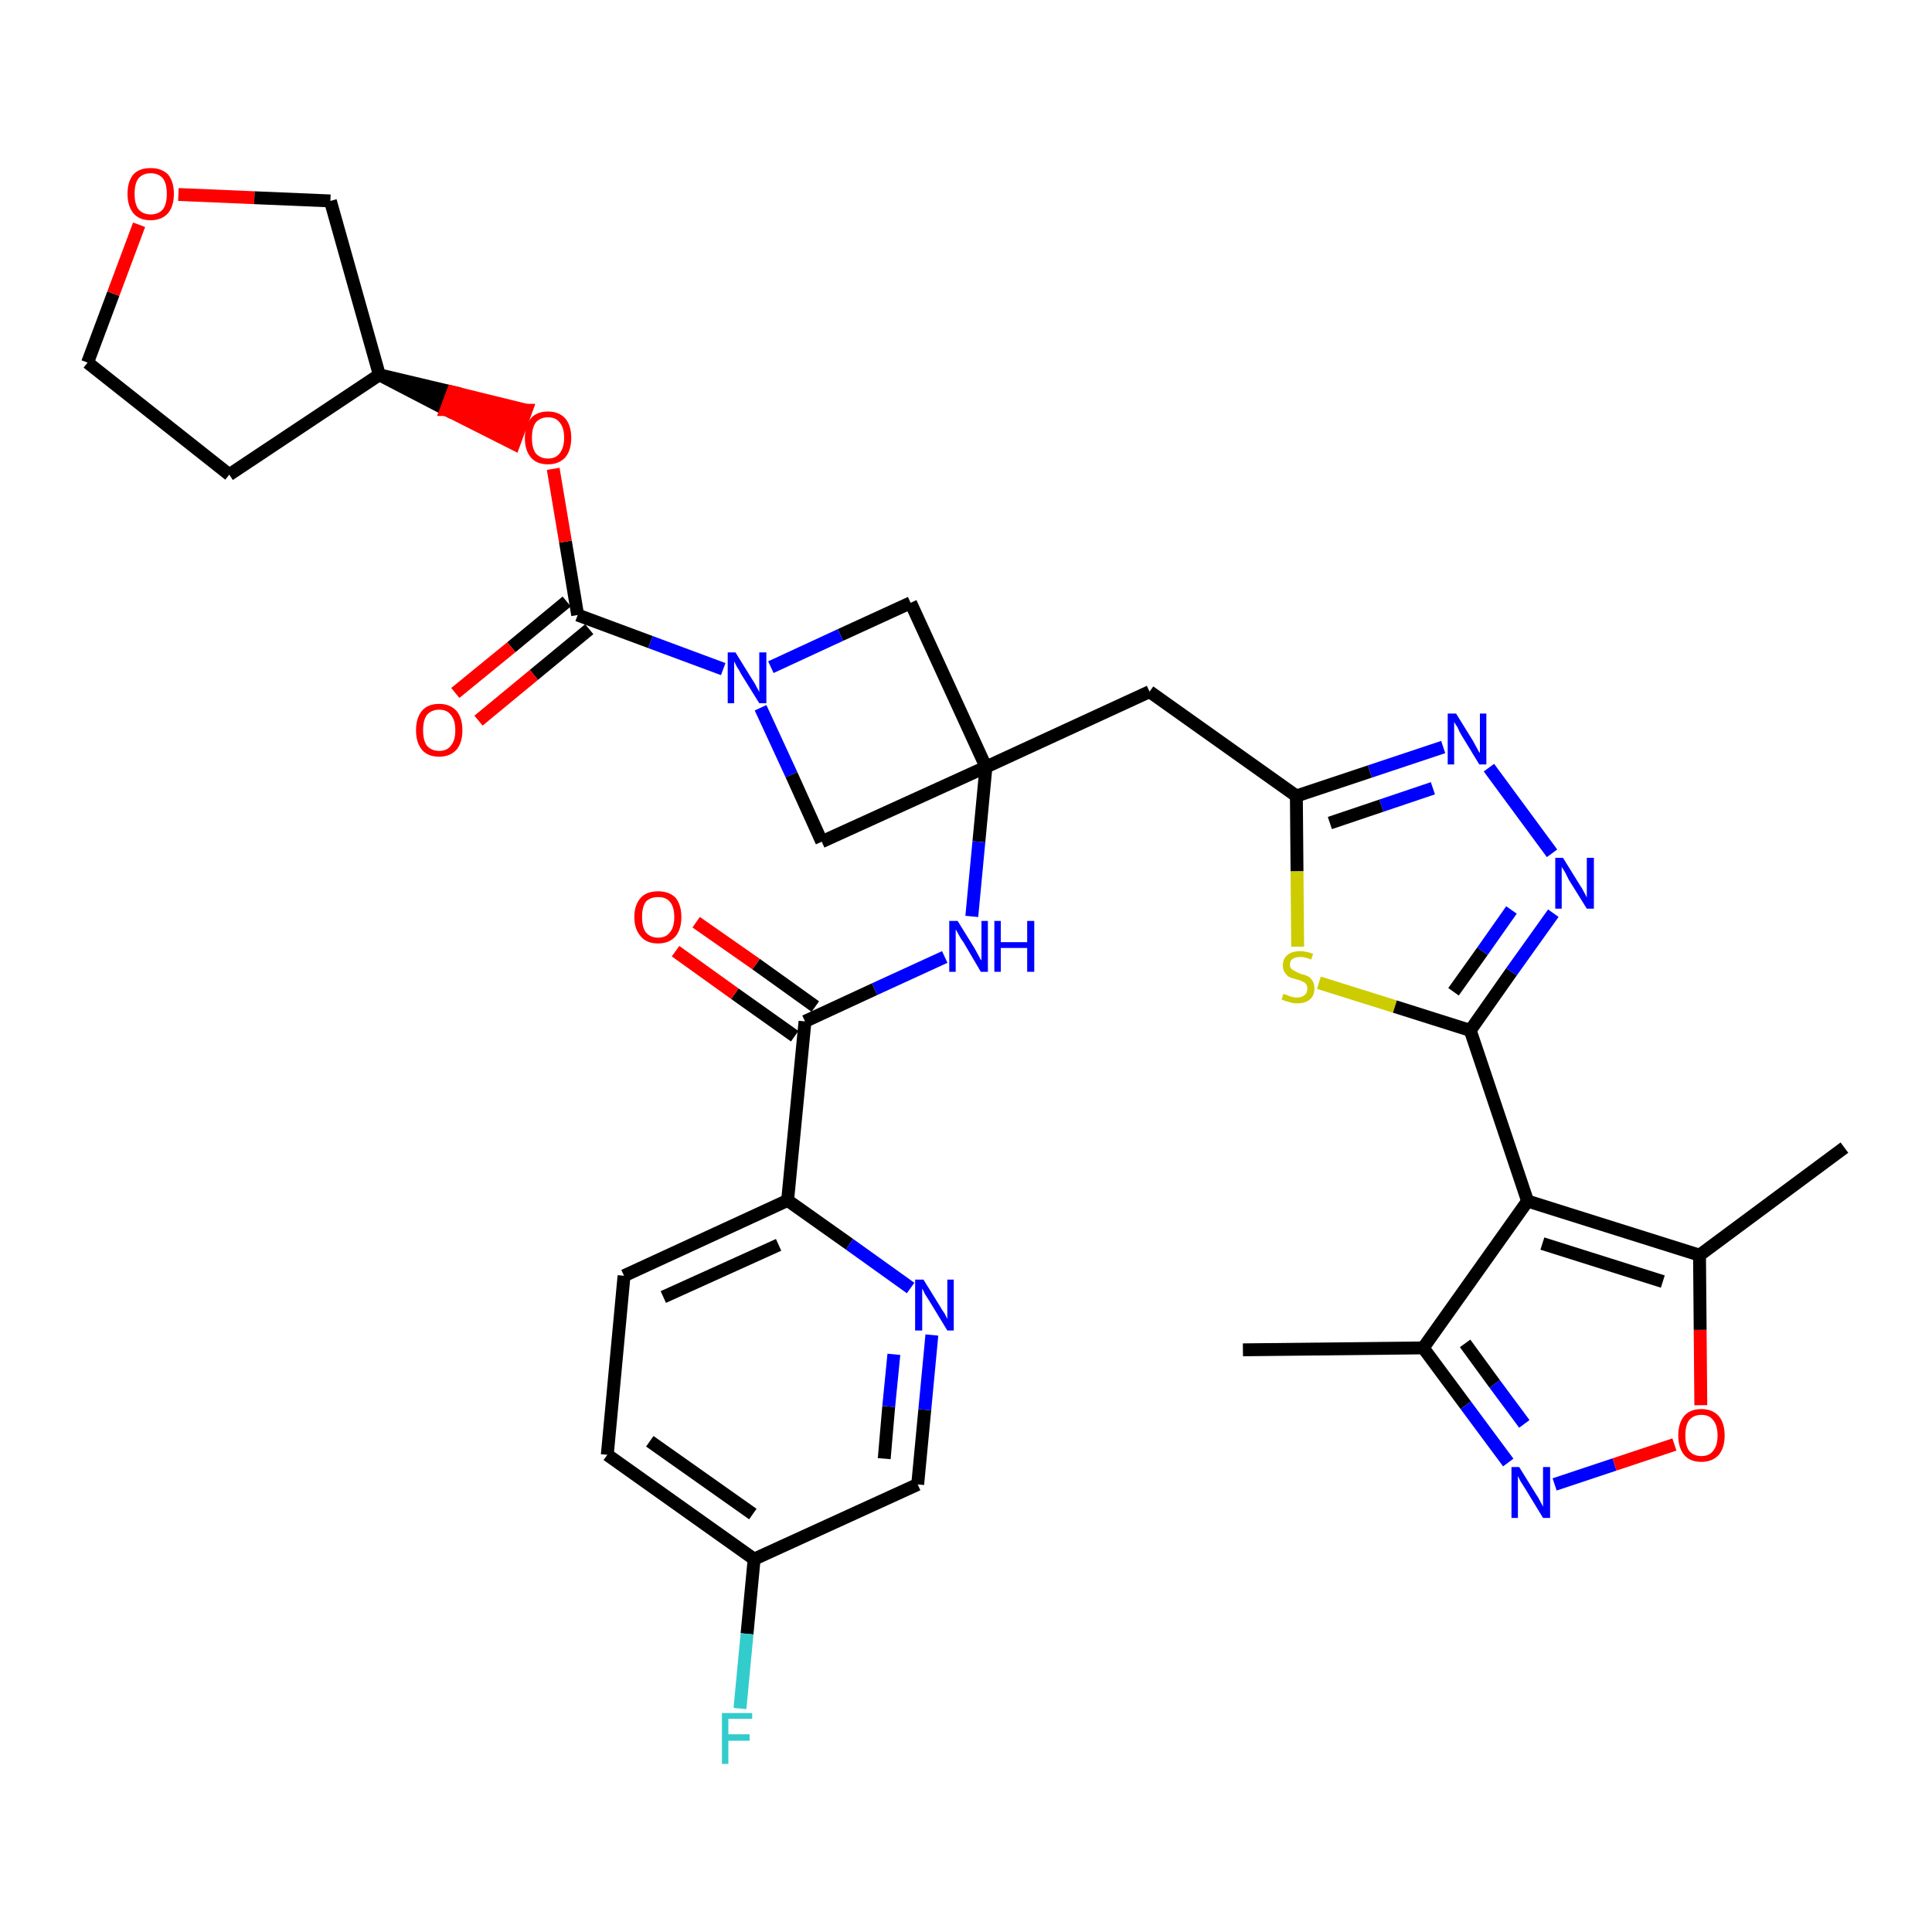 <?xml version='1.0' encoding='iso-8859-1'?>
<svg version='1.1' baseProfile='full'
              xmlns='http://www.w3.org/2000/svg'
                      xmlns:rdkit='http://www.rdkit.org/xml'
                      xmlns:xlink='http://www.w3.org/1999/xlink'
                  xml:space='preserve'
width='300px' height='300px' viewBox='0 0 300 300'>
<!-- END OF HEADER -->
<path class='bond-0 atom-0 atom-1' d='M 193.0,209.6 L 221.0,209.3' style='fill:none;fill-rule:evenodd;stroke:#000000;stroke-width:2.0px;stroke-linecap:butt;stroke-linejoin:miter;stroke-opacity:1' />
<path class='bond-1 atom-1 atom-2' d='M 221.0,209.3 L 227.6,218.2' style='fill:none;fill-rule:evenodd;stroke:#000000;stroke-width:2.0px;stroke-linecap:butt;stroke-linejoin:miter;stroke-opacity:1' />
<path class='bond-1 atom-1 atom-2' d='M 227.6,218.2 L 234.2,227.1' style='fill:none;fill-rule:evenodd;stroke:#0000FF;stroke-width:2.0px;stroke-linecap:butt;stroke-linejoin:miter;stroke-opacity:1' />
<path class='bond-1 atom-1 atom-2' d='M 227.5,208.6 L 232.1,214.9' style='fill:none;fill-rule:evenodd;stroke:#000000;stroke-width:2.0px;stroke-linecap:butt;stroke-linejoin:miter;stroke-opacity:1' />
<path class='bond-1 atom-1 atom-2' d='M 232.1,214.9 L 236.7,221.1' style='fill:none;fill-rule:evenodd;stroke:#0000FF;stroke-width:2.0px;stroke-linecap:butt;stroke-linejoin:miter;stroke-opacity:1' />
<path class='bond-34 atom-6 atom-1' d='M 237.2,186.5 L 221.0,209.3' style='fill:none;fill-rule:evenodd;stroke:#000000;stroke-width:2.0px;stroke-linecap:butt;stroke-linejoin:miter;stroke-opacity:1' />
<path class='bond-2 atom-2 atom-3' d='M 241.4,230.5 L 250.7,227.4' style='fill:none;fill-rule:evenodd;stroke:#0000FF;stroke-width:2.0px;stroke-linecap:butt;stroke-linejoin:miter;stroke-opacity:1' />
<path class='bond-2 atom-2 atom-3' d='M 250.7,227.4 L 260.0,224.3' style='fill:none;fill-rule:evenodd;stroke:#FF0000;stroke-width:2.0px;stroke-linecap:butt;stroke-linejoin:miter;stroke-opacity:1' />
<path class='bond-3 atom-3 atom-4' d='M 264.1,218.2 L 264.0,206.5' style='fill:none;fill-rule:evenodd;stroke:#FF0000;stroke-width:2.0px;stroke-linecap:butt;stroke-linejoin:miter;stroke-opacity:1' />
<path class='bond-3 atom-3 atom-4' d='M 264.0,206.5 L 263.9,194.9' style='fill:none;fill-rule:evenodd;stroke:#000000;stroke-width:2.0px;stroke-linecap:butt;stroke-linejoin:miter;stroke-opacity:1' />
<path class='bond-4 atom-4 atom-5' d='M 263.9,194.9 L 286.4,178.2' style='fill:none;fill-rule:evenodd;stroke:#000000;stroke-width:2.0px;stroke-linecap:butt;stroke-linejoin:miter;stroke-opacity:1' />
<path class='bond-5 atom-4 atom-6' d='M 263.9,194.9 L 237.2,186.5' style='fill:none;fill-rule:evenodd;stroke:#000000;stroke-width:2.0px;stroke-linecap:butt;stroke-linejoin:miter;stroke-opacity:1' />
<path class='bond-5 atom-4 atom-6' d='M 258.2,199.0 L 239.5,193.1' style='fill:none;fill-rule:evenodd;stroke:#000000;stroke-width:2.0px;stroke-linecap:butt;stroke-linejoin:miter;stroke-opacity:1' />
<path class='bond-6 atom-6 atom-7' d='M 237.2,186.5 L 228.3,160.0' style='fill:none;fill-rule:evenodd;stroke:#000000;stroke-width:2.0px;stroke-linecap:butt;stroke-linejoin:miter;stroke-opacity:1' />
<path class='bond-7 atom-7 atom-8' d='M 228.3,160.0 L 234.7,150.9' style='fill:none;fill-rule:evenodd;stroke:#000000;stroke-width:2.0px;stroke-linecap:butt;stroke-linejoin:miter;stroke-opacity:1' />
<path class='bond-7 atom-7 atom-8' d='M 234.7,150.9 L 241.2,141.8' style='fill:none;fill-rule:evenodd;stroke:#0000FF;stroke-width:2.0px;stroke-linecap:butt;stroke-linejoin:miter;stroke-opacity:1' />
<path class='bond-7 atom-7 atom-8' d='M 225.7,154.0 L 230.2,147.7' style='fill:none;fill-rule:evenodd;stroke:#000000;stroke-width:2.0px;stroke-linecap:butt;stroke-linejoin:miter;stroke-opacity:1' />
<path class='bond-7 atom-7 atom-8' d='M 230.2,147.7 L 234.7,141.3' style='fill:none;fill-rule:evenodd;stroke:#0000FF;stroke-width:2.0px;stroke-linecap:butt;stroke-linejoin:miter;stroke-opacity:1' />
<path class='bond-35 atom-34 atom-7' d='M 204.8,152.6 L 216.6,156.3' style='fill:none;fill-rule:evenodd;stroke:#CCCC00;stroke-width:2.0px;stroke-linecap:butt;stroke-linejoin:miter;stroke-opacity:1' />
<path class='bond-35 atom-34 atom-7' d='M 216.6,156.3 L 228.3,160.0' style='fill:none;fill-rule:evenodd;stroke:#000000;stroke-width:2.0px;stroke-linecap:butt;stroke-linejoin:miter;stroke-opacity:1' />
<path class='bond-8 atom-8 atom-9' d='M 241.0,132.5 L 231.2,119.2' style='fill:none;fill-rule:evenodd;stroke:#0000FF;stroke-width:2.0px;stroke-linecap:butt;stroke-linejoin:miter;stroke-opacity:1' />
<path class='bond-9 atom-9 atom-10' d='M 224.1,116.0 L 212.7,119.8' style='fill:none;fill-rule:evenodd;stroke:#0000FF;stroke-width:2.0px;stroke-linecap:butt;stroke-linejoin:miter;stroke-opacity:1' />
<path class='bond-9 atom-9 atom-10' d='M 212.7,119.8 L 201.3,123.6' style='fill:none;fill-rule:evenodd;stroke:#000000;stroke-width:2.0px;stroke-linecap:butt;stroke-linejoin:miter;stroke-opacity:1' />
<path class='bond-9 atom-9 atom-10' d='M 222.5,122.4 L 214.5,125.1' style='fill:none;fill-rule:evenodd;stroke:#0000FF;stroke-width:2.0px;stroke-linecap:butt;stroke-linejoin:miter;stroke-opacity:1' />
<path class='bond-9 atom-9 atom-10' d='M 214.5,125.1 L 206.5,127.8' style='fill:none;fill-rule:evenodd;stroke:#000000;stroke-width:2.0px;stroke-linecap:butt;stroke-linejoin:miter;stroke-opacity:1' />
<path class='bond-10 atom-10 atom-11' d='M 201.3,123.6 L 178.5,107.4' style='fill:none;fill-rule:evenodd;stroke:#000000;stroke-width:2.0px;stroke-linecap:butt;stroke-linejoin:miter;stroke-opacity:1' />
<path class='bond-33 atom-10 atom-34' d='M 201.3,123.6 L 201.4,135.3' style='fill:none;fill-rule:evenodd;stroke:#000000;stroke-width:2.0px;stroke-linecap:butt;stroke-linejoin:miter;stroke-opacity:1' />
<path class='bond-33 atom-10 atom-34' d='M 201.4,135.3 L 201.5,147.0' style='fill:none;fill-rule:evenodd;stroke:#CCCC00;stroke-width:2.0px;stroke-linecap:butt;stroke-linejoin:miter;stroke-opacity:1' />
<path class='bond-11 atom-11 atom-12' d='M 178.5,107.4 L 153.1,119.1' style='fill:none;fill-rule:evenodd;stroke:#000000;stroke-width:2.0px;stroke-linecap:butt;stroke-linejoin:miter;stroke-opacity:1' />
<path class='bond-12 atom-12 atom-13' d='M 153.1,119.1 L 152.0,130.7' style='fill:none;fill-rule:evenodd;stroke:#000000;stroke-width:2.0px;stroke-linecap:butt;stroke-linejoin:miter;stroke-opacity:1' />
<path class='bond-12 atom-12 atom-13' d='M 152.0,130.7 L 150.9,142.3' style='fill:none;fill-rule:evenodd;stroke:#0000FF;stroke-width:2.0px;stroke-linecap:butt;stroke-linejoin:miter;stroke-opacity:1' />
<path class='bond-22 atom-12 atom-23' d='M 153.1,119.1 L 141.4,93.6' style='fill:none;fill-rule:evenodd;stroke:#000000;stroke-width:2.0px;stroke-linecap:butt;stroke-linejoin:miter;stroke-opacity:1' />
<path class='bond-36 atom-33 atom-12' d='M 127.6,130.7 L 153.1,119.1' style='fill:none;fill-rule:evenodd;stroke:#000000;stroke-width:2.0px;stroke-linecap:butt;stroke-linejoin:miter;stroke-opacity:1' />
<path class='bond-13 atom-13 atom-14' d='M 146.7,148.6 L 135.8,153.6' style='fill:none;fill-rule:evenodd;stroke:#0000FF;stroke-width:2.0px;stroke-linecap:butt;stroke-linejoin:miter;stroke-opacity:1' />
<path class='bond-13 atom-13 atom-14' d='M 135.8,153.6 L 125.0,158.6' style='fill:none;fill-rule:evenodd;stroke:#000000;stroke-width:2.0px;stroke-linecap:butt;stroke-linejoin:miter;stroke-opacity:1' />
<path class='bond-14 atom-14 atom-15' d='M 126.6,156.3 L 117.4,149.7' style='fill:none;fill-rule:evenodd;stroke:#000000;stroke-width:2.0px;stroke-linecap:butt;stroke-linejoin:miter;stroke-opacity:1' />
<path class='bond-14 atom-14 atom-15' d='M 117.4,149.7 L 108.1,143.2' style='fill:none;fill-rule:evenodd;stroke:#FF0000;stroke-width:2.0px;stroke-linecap:butt;stroke-linejoin:miter;stroke-opacity:1' />
<path class='bond-14 atom-14 atom-15' d='M 123.4,160.9 L 114.1,154.3' style='fill:none;fill-rule:evenodd;stroke:#000000;stroke-width:2.0px;stroke-linecap:butt;stroke-linejoin:miter;stroke-opacity:1' />
<path class='bond-14 atom-14 atom-15' d='M 114.1,154.3 L 104.9,147.7' style='fill:none;fill-rule:evenodd;stroke:#FF0000;stroke-width:2.0px;stroke-linecap:butt;stroke-linejoin:miter;stroke-opacity:1' />
<path class='bond-15 atom-14 atom-16' d='M 125.0,158.6 L 122.3,186.4' style='fill:none;fill-rule:evenodd;stroke:#000000;stroke-width:2.0px;stroke-linecap:butt;stroke-linejoin:miter;stroke-opacity:1' />
<path class='bond-16 atom-16 atom-17' d='M 122.3,186.4 L 96.9,198.1' style='fill:none;fill-rule:evenodd;stroke:#000000;stroke-width:2.0px;stroke-linecap:butt;stroke-linejoin:miter;stroke-opacity:1' />
<path class='bond-16 atom-16 atom-17' d='M 120.9,193.3 L 103.0,201.4' style='fill:none;fill-rule:evenodd;stroke:#000000;stroke-width:2.0px;stroke-linecap:butt;stroke-linejoin:miter;stroke-opacity:1' />
<path class='bond-37 atom-22 atom-16' d='M 141.4,200.0 L 131.9,193.2' style='fill:none;fill-rule:evenodd;stroke:#0000FF;stroke-width:2.0px;stroke-linecap:butt;stroke-linejoin:miter;stroke-opacity:1' />
<path class='bond-37 atom-22 atom-16' d='M 131.9,193.2 L 122.3,186.4' style='fill:none;fill-rule:evenodd;stroke:#000000;stroke-width:2.0px;stroke-linecap:butt;stroke-linejoin:miter;stroke-opacity:1' />
<path class='bond-17 atom-17 atom-18' d='M 96.9,198.1 L 94.3,225.9' style='fill:none;fill-rule:evenodd;stroke:#000000;stroke-width:2.0px;stroke-linecap:butt;stroke-linejoin:miter;stroke-opacity:1' />
<path class='bond-18 atom-18 atom-19' d='M 94.3,225.9 L 117.1,242.1' style='fill:none;fill-rule:evenodd;stroke:#000000;stroke-width:2.0px;stroke-linecap:butt;stroke-linejoin:miter;stroke-opacity:1' />
<path class='bond-18 atom-18 atom-19' d='M 100.9,223.8 L 116.9,235.1' style='fill:none;fill-rule:evenodd;stroke:#000000;stroke-width:2.0px;stroke-linecap:butt;stroke-linejoin:miter;stroke-opacity:1' />
<path class='bond-19 atom-19 atom-20' d='M 117.1,242.1 L 116.0,253.7' style='fill:none;fill-rule:evenodd;stroke:#000000;stroke-width:2.0px;stroke-linecap:butt;stroke-linejoin:miter;stroke-opacity:1' />
<path class='bond-19 atom-19 atom-20' d='M 116.0,253.7 L 114.9,265.3' style='fill:none;fill-rule:evenodd;stroke:#33CCCC;stroke-width:2.0px;stroke-linecap:butt;stroke-linejoin:miter;stroke-opacity:1' />
<path class='bond-20 atom-19 atom-21' d='M 117.1,242.1 L 142.5,230.5' style='fill:none;fill-rule:evenodd;stroke:#000000;stroke-width:2.0px;stroke-linecap:butt;stroke-linejoin:miter;stroke-opacity:1' />
<path class='bond-21 atom-21 atom-22' d='M 142.5,230.5 L 143.6,218.9' style='fill:none;fill-rule:evenodd;stroke:#000000;stroke-width:2.0px;stroke-linecap:butt;stroke-linejoin:miter;stroke-opacity:1' />
<path class='bond-21 atom-21 atom-22' d='M 143.6,218.9 L 144.7,207.3' style='fill:none;fill-rule:evenodd;stroke:#0000FF;stroke-width:2.0px;stroke-linecap:butt;stroke-linejoin:miter;stroke-opacity:1' />
<path class='bond-21 atom-21 atom-22' d='M 137.3,226.5 L 138.0,218.4' style='fill:none;fill-rule:evenodd;stroke:#000000;stroke-width:2.0px;stroke-linecap:butt;stroke-linejoin:miter;stroke-opacity:1' />
<path class='bond-21 atom-21 atom-22' d='M 138.0,218.4 L 138.8,210.3' style='fill:none;fill-rule:evenodd;stroke:#0000FF;stroke-width:2.0px;stroke-linecap:butt;stroke-linejoin:miter;stroke-opacity:1' />
<path class='bond-23 atom-23 atom-24' d='M 141.4,93.6 L 130.5,98.6' style='fill:none;fill-rule:evenodd;stroke:#000000;stroke-width:2.0px;stroke-linecap:butt;stroke-linejoin:miter;stroke-opacity:1' />
<path class='bond-23 atom-23 atom-24' d='M 130.5,98.6 L 119.7,103.6' style='fill:none;fill-rule:evenodd;stroke:#0000FF;stroke-width:2.0px;stroke-linecap:butt;stroke-linejoin:miter;stroke-opacity:1' />
<path class='bond-24 atom-24 atom-25' d='M 112.3,103.9 L 101.0,99.7' style='fill:none;fill-rule:evenodd;stroke:#0000FF;stroke-width:2.0px;stroke-linecap:butt;stroke-linejoin:miter;stroke-opacity:1' />
<path class='bond-24 atom-24 atom-25' d='M 101.0,99.7 L 89.7,95.5' style='fill:none;fill-rule:evenodd;stroke:#000000;stroke-width:2.0px;stroke-linecap:butt;stroke-linejoin:miter;stroke-opacity:1' />
<path class='bond-32 atom-24 atom-33' d='M 118.1,109.9 L 122.9,120.3' style='fill:none;fill-rule:evenodd;stroke:#0000FF;stroke-width:2.0px;stroke-linecap:butt;stroke-linejoin:miter;stroke-opacity:1' />
<path class='bond-32 atom-24 atom-33' d='M 122.9,120.3 L 127.6,130.7' style='fill:none;fill-rule:evenodd;stroke:#000000;stroke-width:2.0px;stroke-linecap:butt;stroke-linejoin:miter;stroke-opacity:1' />
<path class='bond-25 atom-25 atom-26' d='M 88.0,93.4 L 79.4,100.5' style='fill:none;fill-rule:evenodd;stroke:#000000;stroke-width:2.0px;stroke-linecap:butt;stroke-linejoin:miter;stroke-opacity:1' />
<path class='bond-25 atom-25 atom-26' d='M 79.4,100.5 L 70.7,107.6' style='fill:none;fill-rule:evenodd;stroke:#FF0000;stroke-width:2.0px;stroke-linecap:butt;stroke-linejoin:miter;stroke-opacity:1' />
<path class='bond-25 atom-25 atom-26' d='M 91.5,97.7 L 82.9,104.8' style='fill:none;fill-rule:evenodd;stroke:#000000;stroke-width:2.0px;stroke-linecap:butt;stroke-linejoin:miter;stroke-opacity:1' />
<path class='bond-25 atom-25 atom-26' d='M 82.9,104.8 L 74.3,111.9' style='fill:none;fill-rule:evenodd;stroke:#FF0000;stroke-width:2.0px;stroke-linecap:butt;stroke-linejoin:miter;stroke-opacity:1' />
<path class='bond-26 atom-25 atom-27' d='M 89.7,95.5 L 87.8,84.1' style='fill:none;fill-rule:evenodd;stroke:#000000;stroke-width:2.0px;stroke-linecap:butt;stroke-linejoin:miter;stroke-opacity:1' />
<path class='bond-26 atom-25 atom-27' d='M 87.8,84.1 L 85.9,72.8' style='fill:none;fill-rule:evenodd;stroke:#FF0000;stroke-width:2.0px;stroke-linecap:butt;stroke-linejoin:miter;stroke-opacity:1' />
<path class='bond-27 atom-28 atom-27' d='M 58.9,58.2 L 69.3,63.6 L 70.3,60.9 Z' style='fill:#000000;fill-rule:evenodd;fill-opacity:1;stroke:#000000;stroke-width:2.0px;stroke-linecap:butt;stroke-linejoin:miter;stroke-opacity:1;' />
<path class='bond-27 atom-28 atom-27' d='M 69.3,63.6 L 81.7,63.7 L 79.8,68.9 Z' style='fill:#FF0000;fill-rule:evenodd;fill-opacity:1;stroke:#FF0000;stroke-width:2.0px;stroke-linecap:butt;stroke-linejoin:miter;stroke-opacity:1;' />
<path class='bond-27 atom-28 atom-27' d='M 69.3,63.6 L 70.3,60.9 L 81.7,63.7 Z' style='fill:#FF0000;fill-rule:evenodd;fill-opacity:1;stroke:#FF0000;stroke-width:2.0px;stroke-linecap:butt;stroke-linejoin:miter;stroke-opacity:1;' />
<path class='bond-28 atom-28 atom-29' d='M 58.9,58.2 L 35.6,73.7' style='fill:none;fill-rule:evenodd;stroke:#000000;stroke-width:2.0px;stroke-linecap:butt;stroke-linejoin:miter;stroke-opacity:1' />
<path class='bond-38 atom-32 atom-28' d='M 51.3,31.2 L 58.9,58.2' style='fill:none;fill-rule:evenodd;stroke:#000000;stroke-width:2.0px;stroke-linecap:butt;stroke-linejoin:miter;stroke-opacity:1' />
<path class='bond-29 atom-29 atom-30' d='M 35.6,73.7 L 13.6,56.3' style='fill:none;fill-rule:evenodd;stroke:#000000;stroke-width:2.0px;stroke-linecap:butt;stroke-linejoin:miter;stroke-opacity:1' />
<path class='bond-30 atom-30 atom-31' d='M 13.6,56.3 L 17.6,45.6' style='fill:none;fill-rule:evenodd;stroke:#000000;stroke-width:2.0px;stroke-linecap:butt;stroke-linejoin:miter;stroke-opacity:1' />
<path class='bond-30 atom-30 atom-31' d='M 17.6,45.6 L 21.6,34.9' style='fill:none;fill-rule:evenodd;stroke:#FF0000;stroke-width:2.0px;stroke-linecap:butt;stroke-linejoin:miter;stroke-opacity:1' />
<path class='bond-31 atom-31 atom-32' d='M 27.7,30.2 L 39.5,30.7' style='fill:none;fill-rule:evenodd;stroke:#FF0000;stroke-width:2.0px;stroke-linecap:butt;stroke-linejoin:miter;stroke-opacity:1' />
<path class='bond-31 atom-31 atom-32' d='M 39.5,30.7 L 51.3,31.2' style='fill:none;fill-rule:evenodd;stroke:#000000;stroke-width:2.0px;stroke-linecap:butt;stroke-linejoin:miter;stroke-opacity:1' />
<path  class='atom-2' d='M 235.9 227.8
L 238.5 232.0
Q 238.8 232.4, 239.2 233.2
Q 239.6 233.9, 239.6 234.0
L 239.6 227.8
L 240.7 227.8
L 240.7 235.7
L 239.6 235.7
L 236.8 231.1
Q 236.5 230.6, 236.1 230.0
Q 235.8 229.4, 235.7 229.2
L 235.7 235.7
L 234.7 235.7
L 234.7 227.8
L 235.9 227.8
' fill='#0000FF'/>
<path  class='atom-3' d='M 260.6 222.9
Q 260.6 221.0, 261.5 219.9
Q 262.4 218.8, 264.2 218.8
Q 265.9 218.8, 266.9 219.9
Q 267.8 221.0, 267.8 222.9
Q 267.8 224.8, 266.9 225.9
Q 265.9 227.0, 264.2 227.0
Q 262.4 227.0, 261.5 225.9
Q 260.6 224.8, 260.6 222.9
M 264.2 226.1
Q 265.4 226.1, 266.0 225.3
Q 266.7 224.5, 266.7 222.9
Q 266.7 221.3, 266.0 220.5
Q 265.4 219.7, 264.2 219.7
Q 263.0 219.7, 262.3 220.5
Q 261.7 221.3, 261.7 222.9
Q 261.7 224.5, 262.3 225.3
Q 263.0 226.1, 264.2 226.1
' fill='#FF0000'/>
<path  class='atom-8' d='M 242.7 133.2
L 245.3 137.4
Q 245.6 137.8, 246.0 138.6
Q 246.4 139.3, 246.4 139.4
L 246.4 133.2
L 247.5 133.2
L 247.5 141.1
L 246.4 141.1
L 243.6 136.6
Q 243.3 136.0, 243.0 135.4
Q 242.6 134.8, 242.5 134.6
L 242.5 141.1
L 241.5 141.1
L 241.5 133.2
L 242.7 133.2
' fill='#0000FF'/>
<path  class='atom-9' d='M 226.1 110.8
L 228.7 115.0
Q 228.9 115.4, 229.3 116.1
Q 229.7 116.9, 229.8 116.9
L 229.8 110.8
L 230.8 110.8
L 230.8 118.7
L 229.7 118.7
L 226.9 114.1
Q 226.6 113.6, 226.3 112.9
Q 225.9 112.3, 225.8 112.1
L 225.8 118.7
L 224.8 118.7
L 224.8 110.8
L 226.1 110.8
' fill='#0000FF'/>
<path  class='atom-13' d='M 148.7 143.0
L 151.3 147.2
Q 151.5 147.6, 151.9 148.3
Q 152.3 149.1, 152.4 149.1
L 152.4 143.0
L 153.4 143.0
L 153.4 150.9
L 152.3 150.9
L 149.6 146.3
Q 149.2 145.8, 148.9 145.2
Q 148.5 144.5, 148.4 144.3
L 148.4 150.9
L 147.4 150.9
L 147.4 143.0
L 148.7 143.0
' fill='#0000FF'/>
<path  class='atom-13' d='M 154.4 143.0
L 155.4 143.0
L 155.4 146.3
L 159.5 146.3
L 159.5 143.0
L 160.6 143.0
L 160.6 150.9
L 159.5 150.9
L 159.5 147.2
L 155.4 147.2
L 155.4 150.9
L 154.4 150.9
L 154.4 143.0
' fill='#0000FF'/>
<path  class='atom-15' d='M 98.5 142.4
Q 98.5 140.5, 99.5 139.4
Q 100.4 138.4, 102.2 138.4
Q 103.9 138.4, 104.9 139.4
Q 105.8 140.5, 105.8 142.4
Q 105.8 144.3, 104.9 145.4
Q 103.9 146.5, 102.2 146.5
Q 100.4 146.5, 99.5 145.4
Q 98.5 144.3, 98.5 142.4
M 102.2 145.6
Q 103.4 145.6, 104.0 144.8
Q 104.7 144.0, 104.7 142.4
Q 104.7 140.8, 104.0 140.0
Q 103.4 139.3, 102.2 139.3
Q 101.0 139.3, 100.3 140.0
Q 99.7 140.8, 99.7 142.4
Q 99.7 144.0, 100.3 144.8
Q 101.0 145.6, 102.2 145.6
' fill='#FF0000'/>
<path  class='atom-20' d='M 112.1 266.0
L 116.8 266.0
L 116.8 266.9
L 113.1 266.9
L 113.1 269.3
L 116.4 269.3
L 116.4 270.3
L 113.1 270.3
L 113.1 273.9
L 112.1 273.9
L 112.1 266.0
' fill='#33CCCC'/>
<path  class='atom-22' d='M 143.4 198.7
L 146.0 202.9
Q 146.2 203.3, 146.7 204.0
Q 147.1 204.8, 147.1 204.8
L 147.1 198.7
L 148.1 198.7
L 148.1 206.6
L 147.1 206.6
L 144.3 202.0
Q 144.0 201.5, 143.6 200.9
Q 143.3 200.2, 143.2 200.1
L 143.2 206.6
L 142.1 206.6
L 142.1 198.7
L 143.4 198.7
' fill='#0000FF'/>
<path  class='atom-24' d='M 114.2 101.3
L 116.8 105.5
Q 117.1 105.9, 117.5 106.7
Q 117.9 107.4, 117.9 107.5
L 117.9 101.3
L 119.0 101.3
L 119.0 109.2
L 117.9 109.2
L 115.1 104.7
Q 114.8 104.1, 114.4 103.5
Q 114.1 102.9, 114.0 102.7
L 114.0 109.2
L 113.0 109.2
L 113.0 101.3
L 114.2 101.3
' fill='#0000FF'/>
<path  class='atom-26' d='M 64.6 113.4
Q 64.6 111.5, 65.5 110.4
Q 66.4 109.3, 68.2 109.3
Q 69.9 109.3, 70.9 110.4
Q 71.8 111.5, 71.8 113.4
Q 71.8 115.3, 70.9 116.4
Q 69.9 117.5, 68.2 117.5
Q 66.4 117.5, 65.5 116.4
Q 64.6 115.3, 64.6 113.4
M 68.2 116.6
Q 69.4 116.6, 70.0 115.8
Q 70.7 115.0, 70.7 113.4
Q 70.7 111.8, 70.0 111.0
Q 69.4 110.2, 68.2 110.2
Q 67.0 110.2, 66.3 111.0
Q 65.7 111.8, 65.7 113.4
Q 65.7 115.0, 66.3 115.8
Q 67.0 116.6, 68.2 116.6
' fill='#FF0000'/>
<path  class='atom-27' d='M 81.5 68.0
Q 81.5 66.1, 82.4 65.0
Q 83.3 63.9, 85.1 63.9
Q 86.8 63.9, 87.8 65.0
Q 88.7 66.1, 88.7 68.0
Q 88.7 69.9, 87.8 71.0
Q 86.8 72.1, 85.1 72.1
Q 83.3 72.1, 82.4 71.0
Q 81.5 69.9, 81.5 68.0
M 85.1 71.2
Q 86.3 71.2, 86.9 70.4
Q 87.6 69.5, 87.6 68.0
Q 87.6 66.4, 86.9 65.6
Q 86.3 64.8, 85.1 64.8
Q 83.9 64.8, 83.2 65.6
Q 82.6 66.4, 82.6 68.0
Q 82.6 69.6, 83.2 70.4
Q 83.9 71.2, 85.1 71.2
' fill='#FF0000'/>
<path  class='atom-31' d='M 19.8 30.1
Q 19.8 28.2, 20.7 27.1
Q 21.6 26.1, 23.4 26.1
Q 25.1 26.1, 26.1 27.1
Q 27.0 28.2, 27.0 30.1
Q 27.0 32.0, 26.1 33.1
Q 25.1 34.2, 23.4 34.2
Q 21.6 34.2, 20.7 33.1
Q 19.8 32.0, 19.8 30.1
M 23.4 33.3
Q 24.6 33.3, 25.3 32.5
Q 25.9 31.7, 25.9 30.1
Q 25.9 28.5, 25.3 27.7
Q 24.6 26.9, 23.4 26.9
Q 22.2 26.9, 21.5 27.7
Q 20.9 28.5, 20.9 30.1
Q 20.9 31.7, 21.5 32.5
Q 22.2 33.3, 23.4 33.3
' fill='#FF0000'/>
<path  class='atom-34' d='M 199.3 154.3
Q 199.4 154.4, 199.8 154.5
Q 200.2 154.7, 200.6 154.8
Q 201.0 154.9, 201.4 154.9
Q 202.1 154.9, 202.6 154.5
Q 203.0 154.2, 203.0 153.5
Q 203.0 153.1, 202.8 152.8
Q 202.6 152.5, 202.2 152.4
Q 201.9 152.2, 201.4 152.1
Q 200.6 151.9, 200.2 151.7
Q 199.8 151.5, 199.5 151.0
Q 199.2 150.6, 199.2 149.9
Q 199.2 148.9, 199.9 148.3
Q 200.6 147.7, 201.9 147.7
Q 202.8 147.7, 203.9 148.1
L 203.6 149.0
Q 202.7 148.6, 201.9 148.6
Q 201.2 148.6, 200.7 148.9
Q 200.3 149.2, 200.3 149.8
Q 200.3 150.2, 200.5 150.4
Q 200.8 150.7, 201.1 150.8
Q 201.4 151.0, 201.9 151.2
Q 202.7 151.4, 203.1 151.6
Q 203.5 151.8, 203.8 152.3
Q 204.1 152.7, 204.1 153.5
Q 204.1 154.6, 203.4 155.2
Q 202.7 155.8, 201.4 155.8
Q 200.7 155.8, 200.2 155.6
Q 199.7 155.5, 199.0 155.2
L 199.3 154.3
' fill='#CCCC00'/>
</svg>
